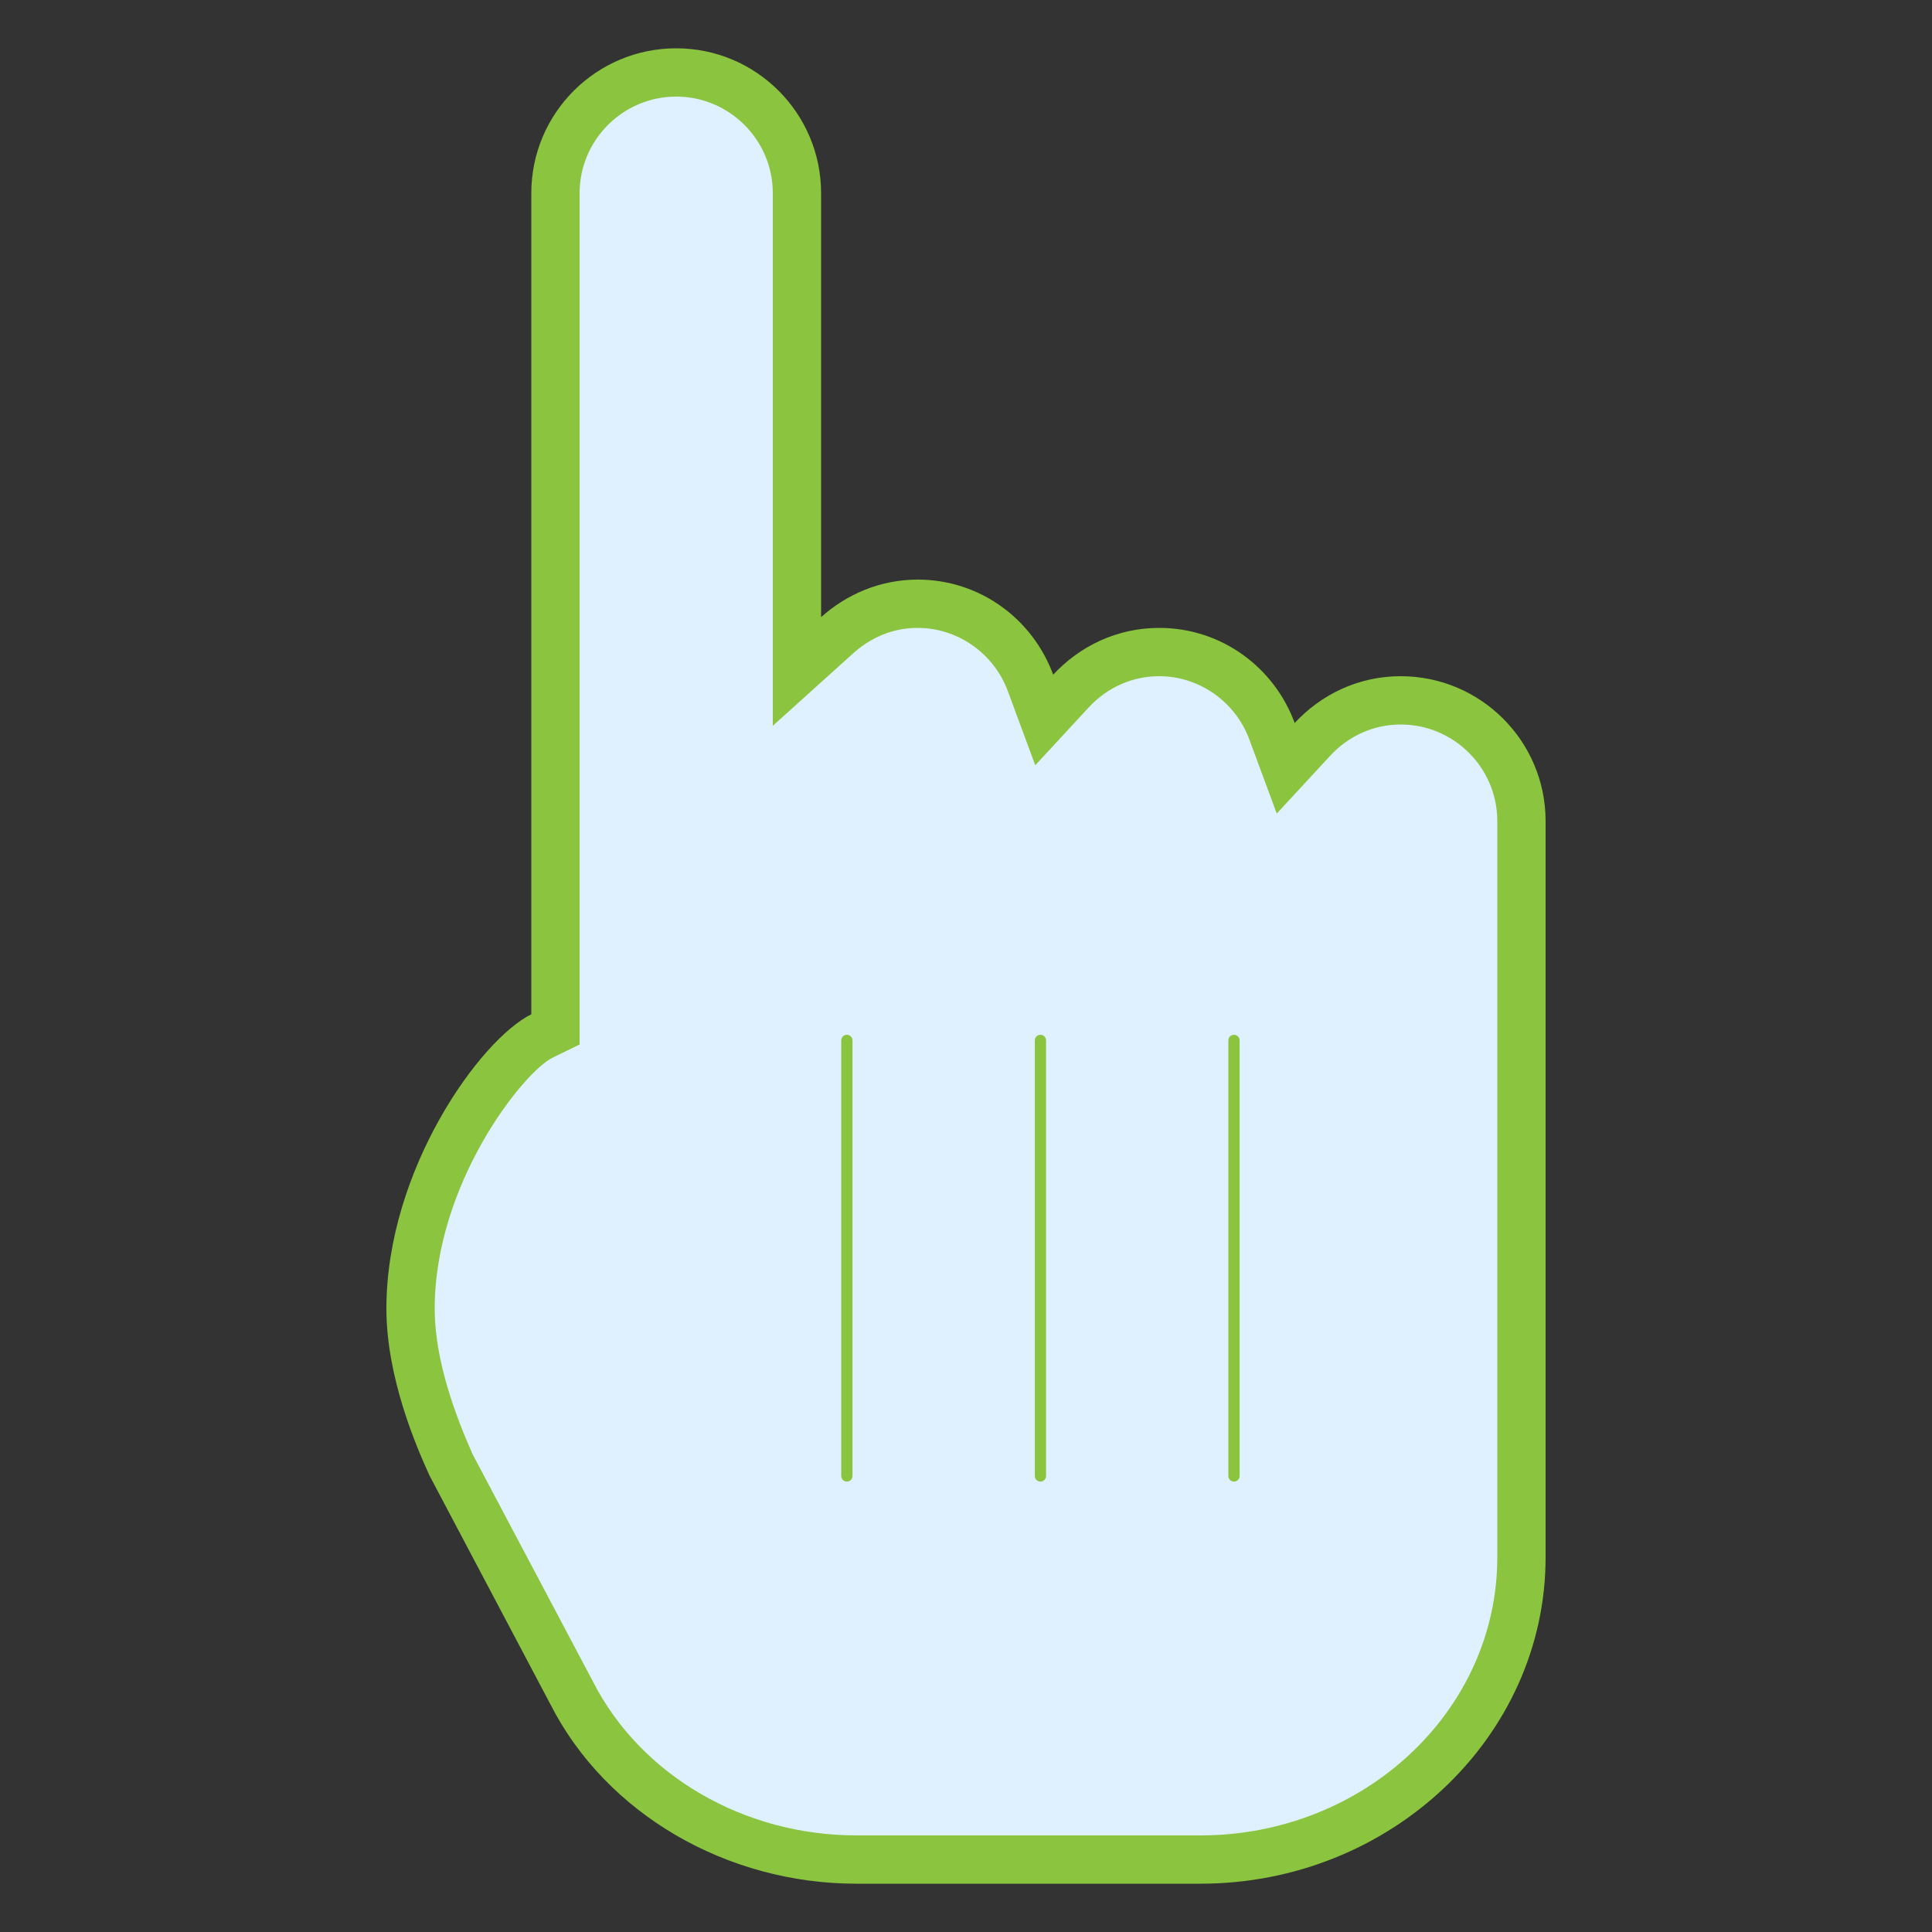 <?xml version="1.0" encoding="UTF-8"?>
<svg xmlns="http://www.w3.org/2000/svg" xmlns:xlink="http://www.w3.org/1999/xlink" width="40pt" height="40pt" viewBox="0 0 40 40" version="1.1">
<rect x="0" y="0" width="40" height="40" fill="#333333" stroke="none"/>
<g id="surface6924348">
<path style=" stroke:none;fill-rule:nonzero;fill:rgb(87.451%,94.118%,99.608%);fill-opacity:1;" d="M 17.73 38.5 C 15.215 38.5 12.902 37.148 11.84 35.059 L 9.336 30.32 C 9.141 29.887 8.5 28.477 8.5 27.094 C 8.5 24.293 10.43 21.836 11.219 21.449 L 11.5 21.312 L 11.5 4 C 11.5 2.621 12.621 1.5 14 1.5 C 15.379 1.5 16.5 2.621 16.5 4 L 16.5 13.902 L 17.336 13.148 C 17.801 12.73 18.391 12.5 19 12.5 C 20.035 12.5 20.977 13.16 21.336 14.141 L 21.617 14.906 L 22.172 14.309 C 22.656 13.785 23.305 13.5 24 13.5 C 25.035 13.5 25.977 14.16 26.336 15.141 L 26.617 15.906 L 27.172 15.309 C 27.656 14.785 28.305 14.5 29 14.5 C 30.379 14.5 31.5 15.621 31.5 17 L 31.5 32.246 C 31.5 35.695 28.52 38.5 24.855 38.5 Z M 17.73 38.5 "/>
<path style=" stroke:none;fill-rule:nonzero;fill:rgb(54.51%,76.863%,24.706%);fill-opacity:1;" d="M 14 2 C 15.102 2 16 2.898 16 4 L 16 15.027 L 17.668 13.523 C 17.934 13.285 18.379 13 19 13 C 19.828 13 20.578 13.527 20.867 14.312 L 21.434 15.844 L 22.539 14.648 C 22.926 14.23 23.445 14 24 14 C 24.828 14 25.578 14.527 25.867 15.312 L 26.434 16.844 L 27.539 15.648 C 27.926 15.23 28.445 15 29 15 C 30.102 15 31 15.898 31 17 L 31 32.242 C 31 35.418 28.242 38 24.855 38 L 17.73 38 C 15.402 38 13.266 36.758 12.277 34.816 L 9.789 30.117 C 9.266 28.949 9 27.934 9 27.094 C 9 24.512 10.832 22.195 11.441 21.898 L 12 21.625 L 12 4 C 12 2.898 12.898 2 14 2 M 14 1 C 12.344 1 11 2.344 11 4 L 11 21 C 9.949 21.516 8 24.215 8 27.094 C 8 28.527 8.625 29.965 8.895 30.555 L 11.395 35.285 C 12.555 37.562 15.055 39 17.73 39 C 17.73 39 17.785 39 17.887 39 C 19 39 24.855 39 24.855 39 C 28.785 39 32 35.961 32 32.242 C 32 32.242 32 17.203 32 17 C 32 15.344 30.656 14 29 14 C 28.129 14 27.355 14.375 26.805 14.969 C 26.383 13.82 25.293 13 24 13 C 23.129 13 22.355 13.375 21.805 13.969 C 21.383 12.82 20.293 12 19 12 C 18.227 12 17.531 12.301 17 12.777 L 17 4 C 17 2.344 15.656 1 14 1 Z M 14 1 "/>
<path style="fill:none;stroke-width:1;stroke-linecap:round;stroke-linejoin:miter;stroke:rgb(54.51%,76.863%,24.706%);stroke-opacity:1;stroke-miterlimit:10;" d="M 92.45 131.15 L 92.45 92.45 M 75.25 131.15 L 75.25 92.45 M 109.65 131.15 L 109.65 92.45 " transform="matrix(0.233,0,0,0.233,0,0)"/>
</g>
</svg>
